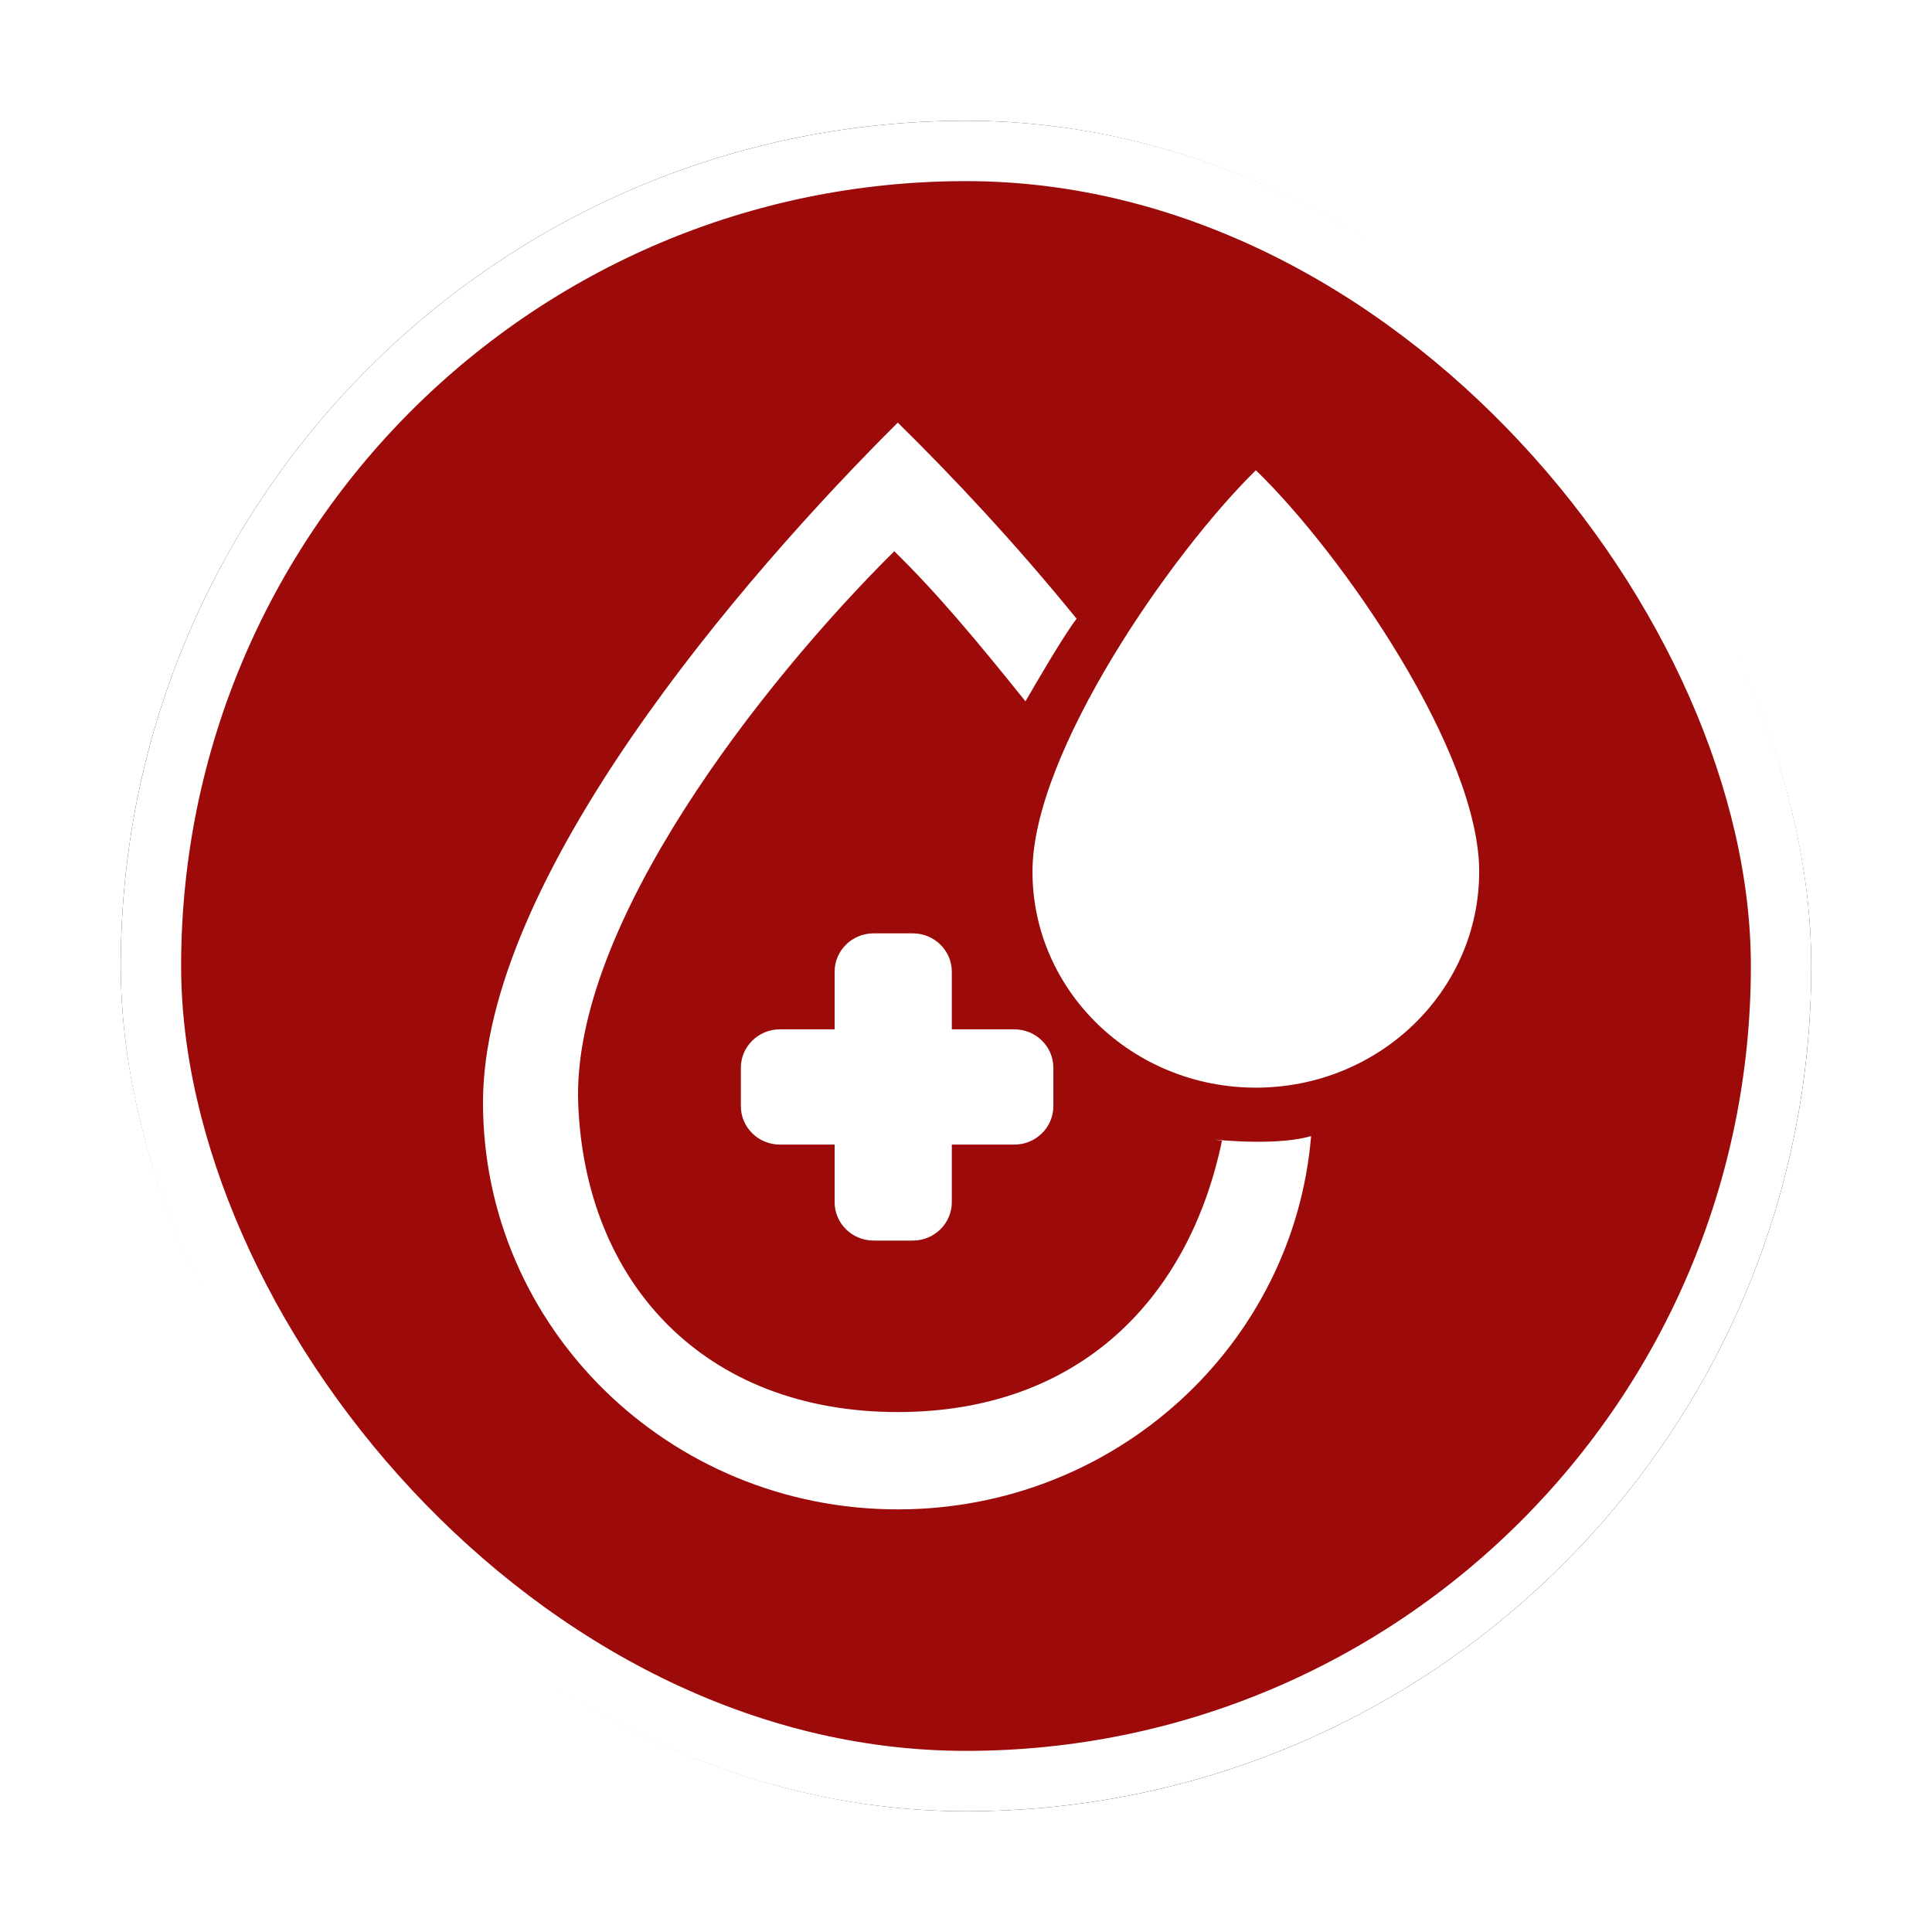 <?xml version="1.0" encoding="UTF-8"?>
<svg width="32px" height="32px" viewBox="0 0 32 32" version="1.1" xmlns="http://www.w3.org/2000/svg" xmlns:xlink="http://www.w3.org/1999/xlink">
    <!-- Generator: Sketch 53 (72520) - https://sketchapp.com -->
    <title>采血供血机构</title>
    <desc>Created with Sketch.</desc>
    <defs>
        <rect id="path-1" x="0" y="0" width="28" height="28" rx="14"></rect>
        <filter x="-10.7%" y="-10.7%" width="121.4%" height="121.4%" filterUnits="objectBoundingBox" id="filter-2">
            <feMorphology radius="0.5" operator="dilate" in="SourceAlpha" result="shadowSpreadOuter1"></feMorphology>
            <feOffset dx="0" dy="0" in="shadowSpreadOuter1" result="shadowOffsetOuter1"></feOffset>
            <feGaussianBlur stdDeviation="0.5" in="shadowOffsetOuter1" result="shadowBlurOuter1"></feGaussianBlur>
            <feComposite in="shadowBlurOuter1" in2="SourceAlpha" operator="out" result="shadowBlurOuter1"></feComposite>
            <feColorMatrix values="0 0 0 0 0   0 0 0 0 0   0 0 0 0 0  0 0 0 0.26 0" type="matrix" in="shadowBlurOuter1"></feColorMatrix>
        </filter>
    </defs>
    <g id="其他图标" stroke="none" stroke-width="1" fill="none" fill-rule="evenodd">
        <g id="应急保障资源" transform="translate(-977, -135)">
            <g id="采血供血机构" transform="translate(979, 137)">
                <g id="矩形">
                    <use fill="black" fill-opacity="1" filter="url(#filter-2)" xlink:href="#path-1"></use>
                    <rect stroke="#FFFFFF" stroke-width="1" stroke-linejoin="square" fill="#9D0A0A" fill-rule="evenodd" x="0.5" y="0.5" width="27" height="27" rx="13.5"></rect>
                </g>
                <path d="M12.471,18.548 L13.118,18.548 C13.475,18.548 13.765,18.263 13.765,17.912 L13.765,16.958 L14.8,16.958 C15.157,16.958 15.447,16.673 15.447,16.322 L15.447,15.685 C15.447,15.334 15.157,15.049 14.8,15.049 L13.765,15.049 L13.765,14.095 C13.765,13.744 13.475,13.459 13.118,13.459 L12.471,13.459 C12.113,13.459 11.824,13.744 11.824,14.095 L11.824,15.049 L10.918,15.049 C10.561,15.049 10.271,15.334 10.271,15.685 L10.271,16.322 C10.271,16.673 10.561,16.958 10.918,16.958 L11.824,16.958 L11.824,17.912 C11.824,18.263 12.113,18.548 12.471,18.548 M18.801,5.789 C17.412,7.151 15.101,10.46 15.101,12.436 C15.101,14.413 16.757,16.015 18.801,16.015 C20.844,16.015 22.5,14.413 22.5,12.436 C22.5,10.46 20.245,7.186 18.801,5.789 M18.24,16.893 C17.694,19.515 15.869,21.388 12.87,21.388 C9.66,21.388 7.69,19.243 7.577,16.28 C7.465,13.322 10.63,9.294 12.812,7.13 C13.521,7.824 14.174,8.606 14.985,9.616 C15.173,9.292 15.616,8.528 15.832,8.248 C14.818,6.999 13.761,5.874 12.87,5 C10.291,7.565 6,12.543 6,16.263 C6,19.984 9.076,23 12.87,23 C16.475,23 19.428,20.278 19.716,16.817 C19.021,17.021 17.716,16.819 18.24,16.893" id="Fill-1-Copy-4" fill="#FFFFFF"></path>
            </g>
        </g>
    </g>
</svg>